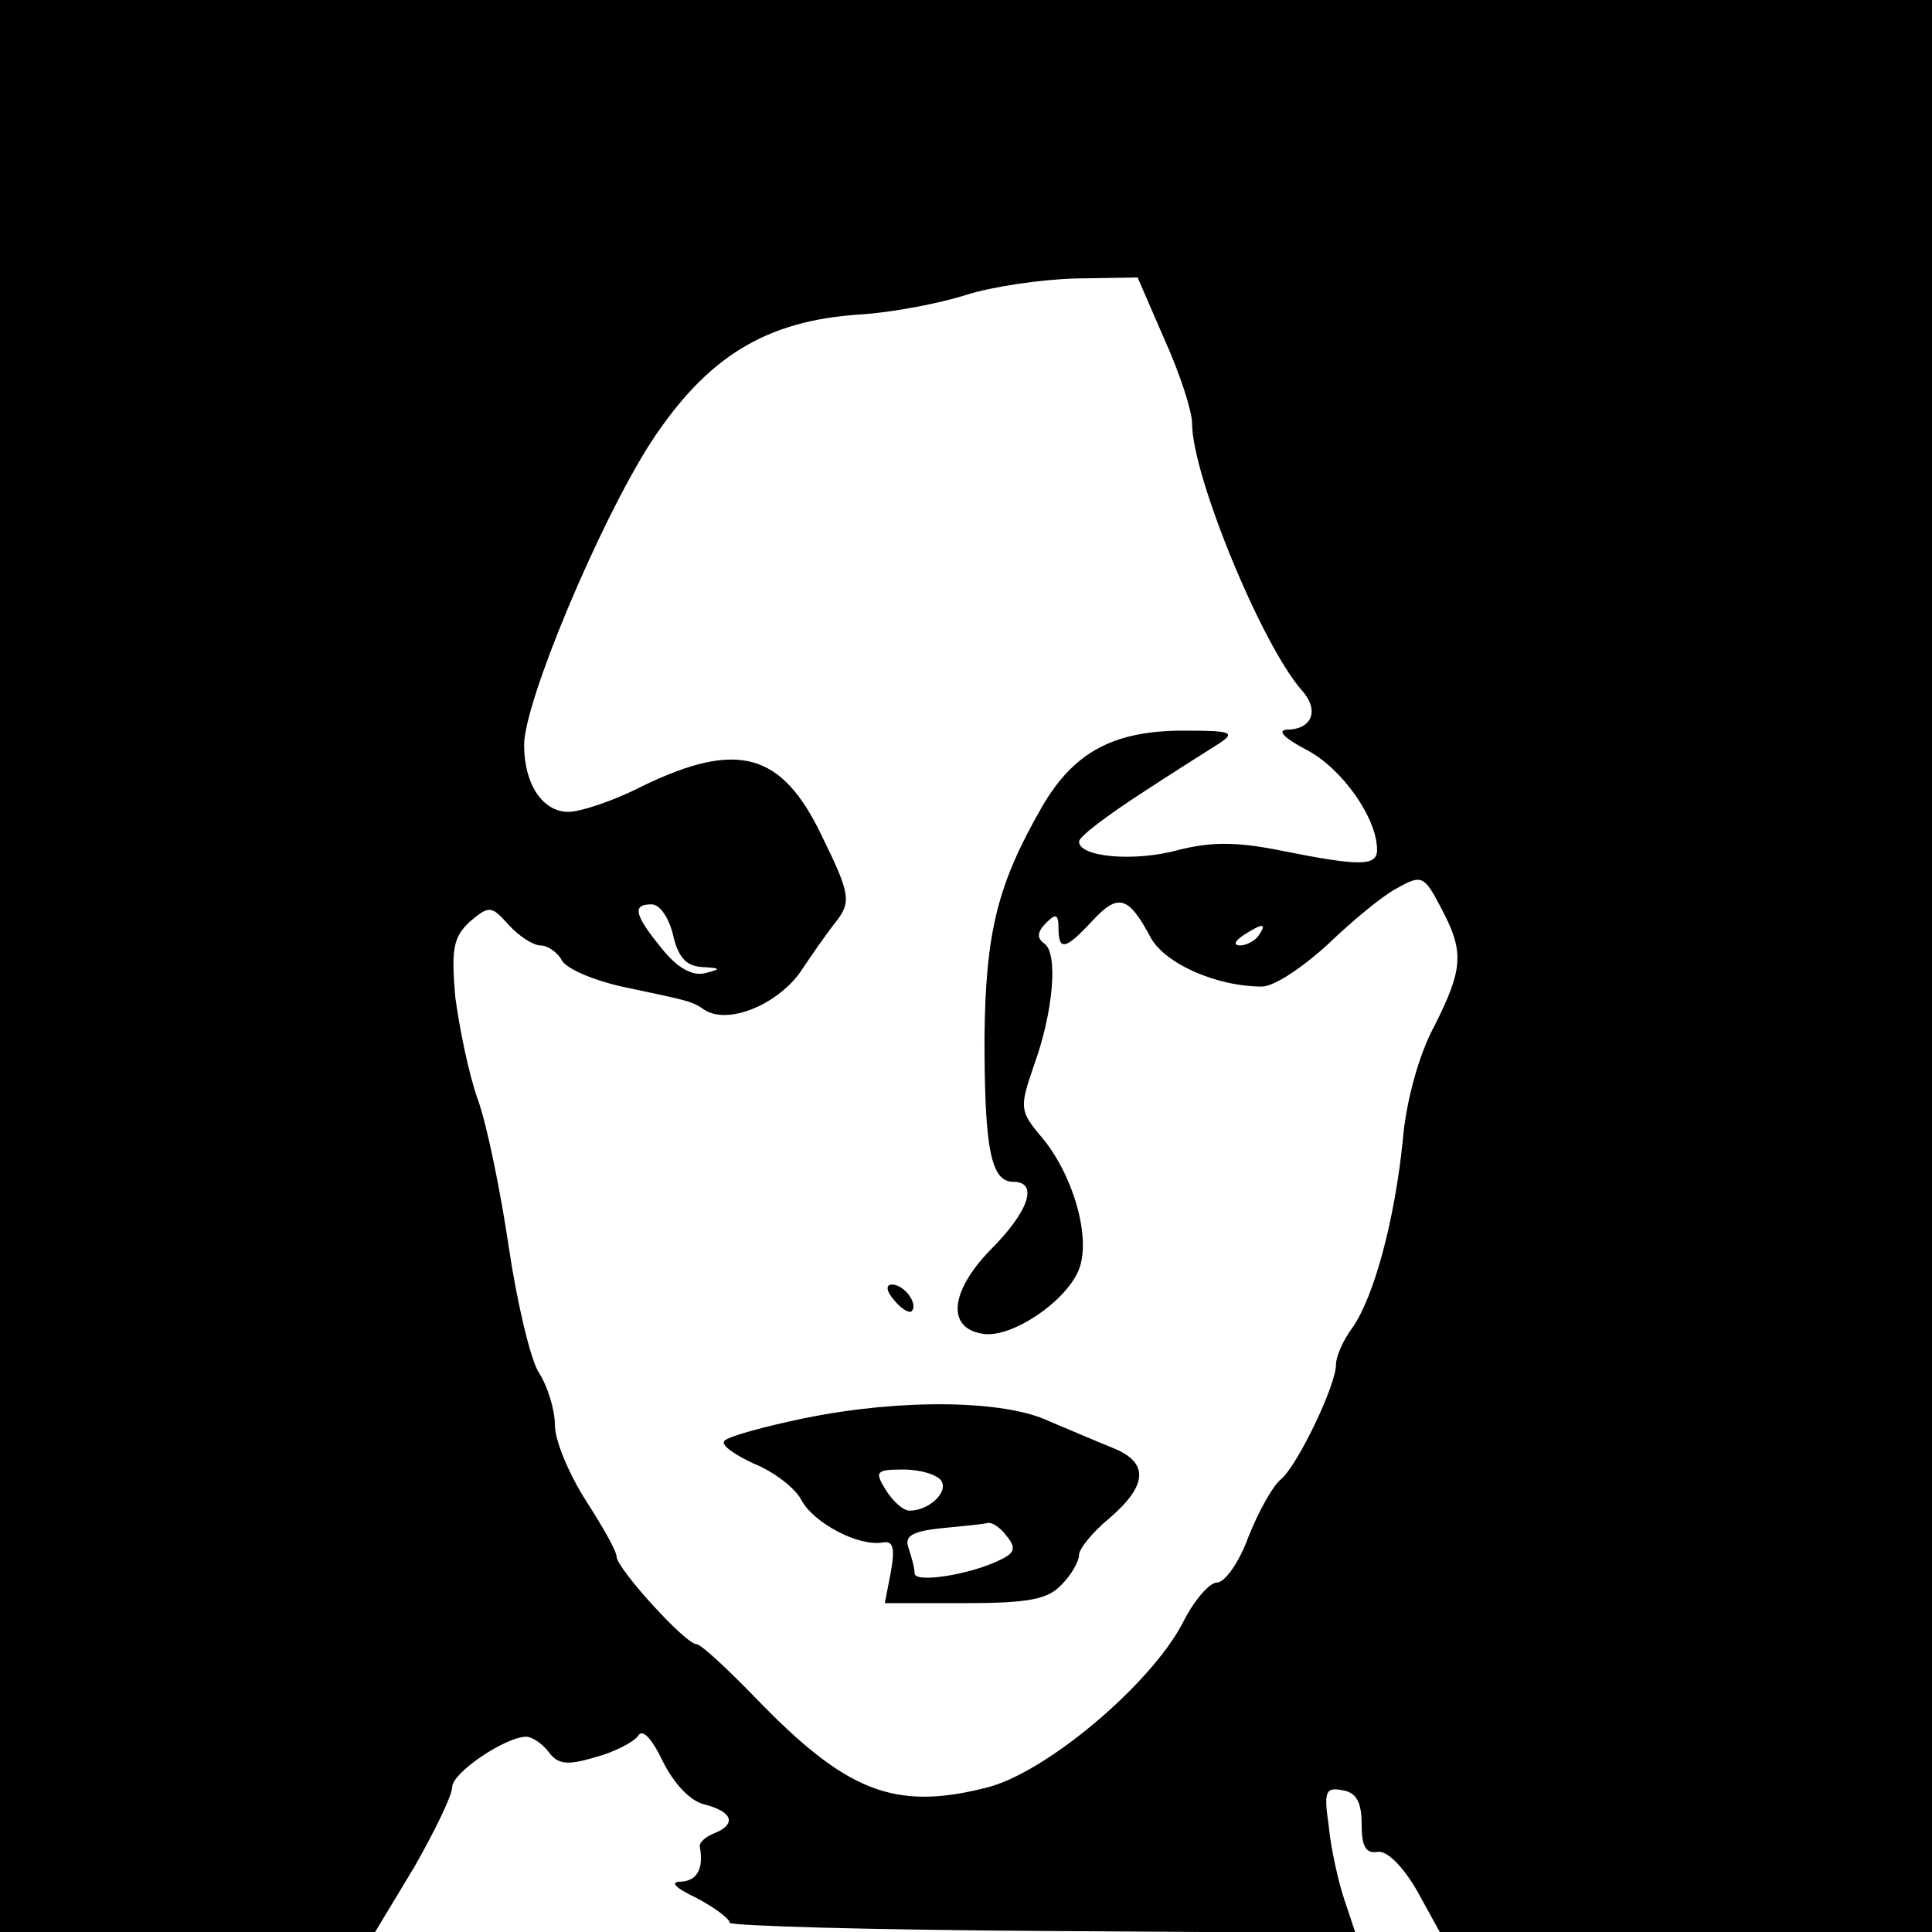 <?xml version="1.0" standalone="no"?>
<!DOCTYPE svg PUBLIC "-//W3C//DTD SVG 20010904//EN"
 "http://www.w3.org/TR/2001/REC-SVG-20010904/DTD/svg10.dtd">
<svg version="1.0" xmlns="http://www.w3.org/2000/svg"
 width="188pt" height="188pt" viewBox="0 0 188 188"
 preserveAspectRatio="xMidYMid meet">
<g transform="translate(0,188) scale(0.1,-0.1)"
fill="#000000" stroke="none">
<path d="M0 940 l0 -940 183 0 182 0 38 63 c20 35 37 70 37 78 0 14 52 49 72
49 6 0 16 -7 22 -15 9 -12 18 -13 45 -5 19 5 38 15 42 21 4 7 13 -2 24 -25 11
-22 27 -39 41 -42 27 -7 31 -19 9 -28 -8 -3 -15 -9 -14 -13 4 -22 -3 -33 -18
-34 -12 0 -6 -6 15 -16 17 -9 32 -20 32 -24 0 -3 137 -7 304 -8 l305 -2 -11
33 c-6 18 -13 50 -15 71 -5 34 -3 38 13 35 14 -2 19 -12 19 -33 0 -22 4 -29
16 -27 9 1 24 -14 38 -38 l22 -40 240 0 239 0 0 940 0 940 -940 0 -940 0 0
-940z m1133 610 c15 -33 27 -70 27 -82 0 -51 68 -216 107 -260 17 -19 10 -38
-15 -38 -10 -1 -1 -9 20 -20 34 -18 68 -66 68 -97 0 -16 -17 -16 -92 -1 -44 9
-69 9 -101 1 -43 -12 -97 -7 -97 8 0 5 27 25 59 46 32 21 67 43 78 50 15 10
11 12 -30 12 -71 1 -111 -19 -143 -74 -43 -75 -55 -121 -56 -225 0 -107 6
-140 28 -140 25 0 15 -29 -22 -66 -40 -41 -43 -77 -7 -82 28 -4 81 32 93 63
12 31 -6 92 -36 128 -22 26 -22 29 -8 70 19 52 24 110 10 119 -7 5 -7 11 2 20
9 9 12 9 12 -5 0 -23 7 -21 33 7 25 27 35 24 56 -15 13 -26 64 -49 109 -49 12
0 40 19 64 41 24 23 54 48 68 55 23 13 26 12 42 -19 23 -43 22 -59 -6 -115
-15 -27 -28 -74 -31 -112 -8 -78 -28 -152 -49 -182 -9 -12 -16 -28 -16 -36 0
-20 -37 -97 -53 -111 -8 -6 -22 -31 -32 -56 -9 -25 -23 -45 -31 -45 -7 0 -22
-17 -33 -39 -31 -60 -135 -148 -193 -161 -88 -22 -135 -3 -222 87 -28 29 -54
53 -58 53 -11 0 -77 73 -78 85 0 6 -14 30 -30 55 -16 25 -30 58 -30 73 0 15
-7 38 -16 52 -8 13 -21 68 -29 122 -8 54 -21 118 -30 143 -9 25 -18 70 -22
100 -4 46 -2 58 14 73 19 16 21 16 38 -3 10 -11 24 -20 31 -20 7 0 17 -7 21
-15 5 -8 31 -19 58 -25 66 -14 68 -14 81 -23 23 -14 69 5 92 36 12 18 28 41
37 52 13 18 12 26 -15 81 -39 82 -82 94 -175 49 -27 -14 -60 -25 -72 -25 -25
0 -43 27 -43 65 0 42 73 216 123 294 55 84 112 119 204 125 32 2 78 11 103 19
25 8 72 15 106 16 l61 1 26 -60z m-478 -580 c5 -22 13 -30 28 -31 19 -1 19 -2
3 -6 -12 -3 -27 5 -42 24 -27 33 -29 43 -10 43 8 0 17 -13 21 -30z m570 0 c-3
-5 -12 -10 -18 -10 -7 0 -6 4 3 10 19 12 23 12 15 0z"/>
<path d="M870 615 c7 -9 15 -13 17 -11 7 7 -7 26 -19 26 -6 0 -6 -6 2 -15z"/>
<path d="M783 500 c-39 -8 -75 -18 -78 -22 -4 -4 9 -13 28 -22 20 -8 41 -24
47 -36 12 -22 55 -45 79 -41 10 2 12 -5 8 -28 l-6 -31 78 0 c63 0 81 4 94 18
10 10 17 23 17 29 0 6 14 23 30 36 37 32 38 54 3 68 -15 6 -43 18 -62 26 -44
21 -145 22 -238 3z m133 -61 c7 -11 -12 -29 -31 -29 -6 0 -16 9 -23 20 -11 18
-10 20 17 20 17 0 33 -5 37 -11z m63 -53 c10 -12 9 -17 -6 -24 -28 -14 -83
-23 -83 -13 0 5 -3 16 -6 25 -4 11 3 16 33 19 21 2 41 4 44 5 4 1 12 -4 18
-12z"/>
</g>
</svg>
